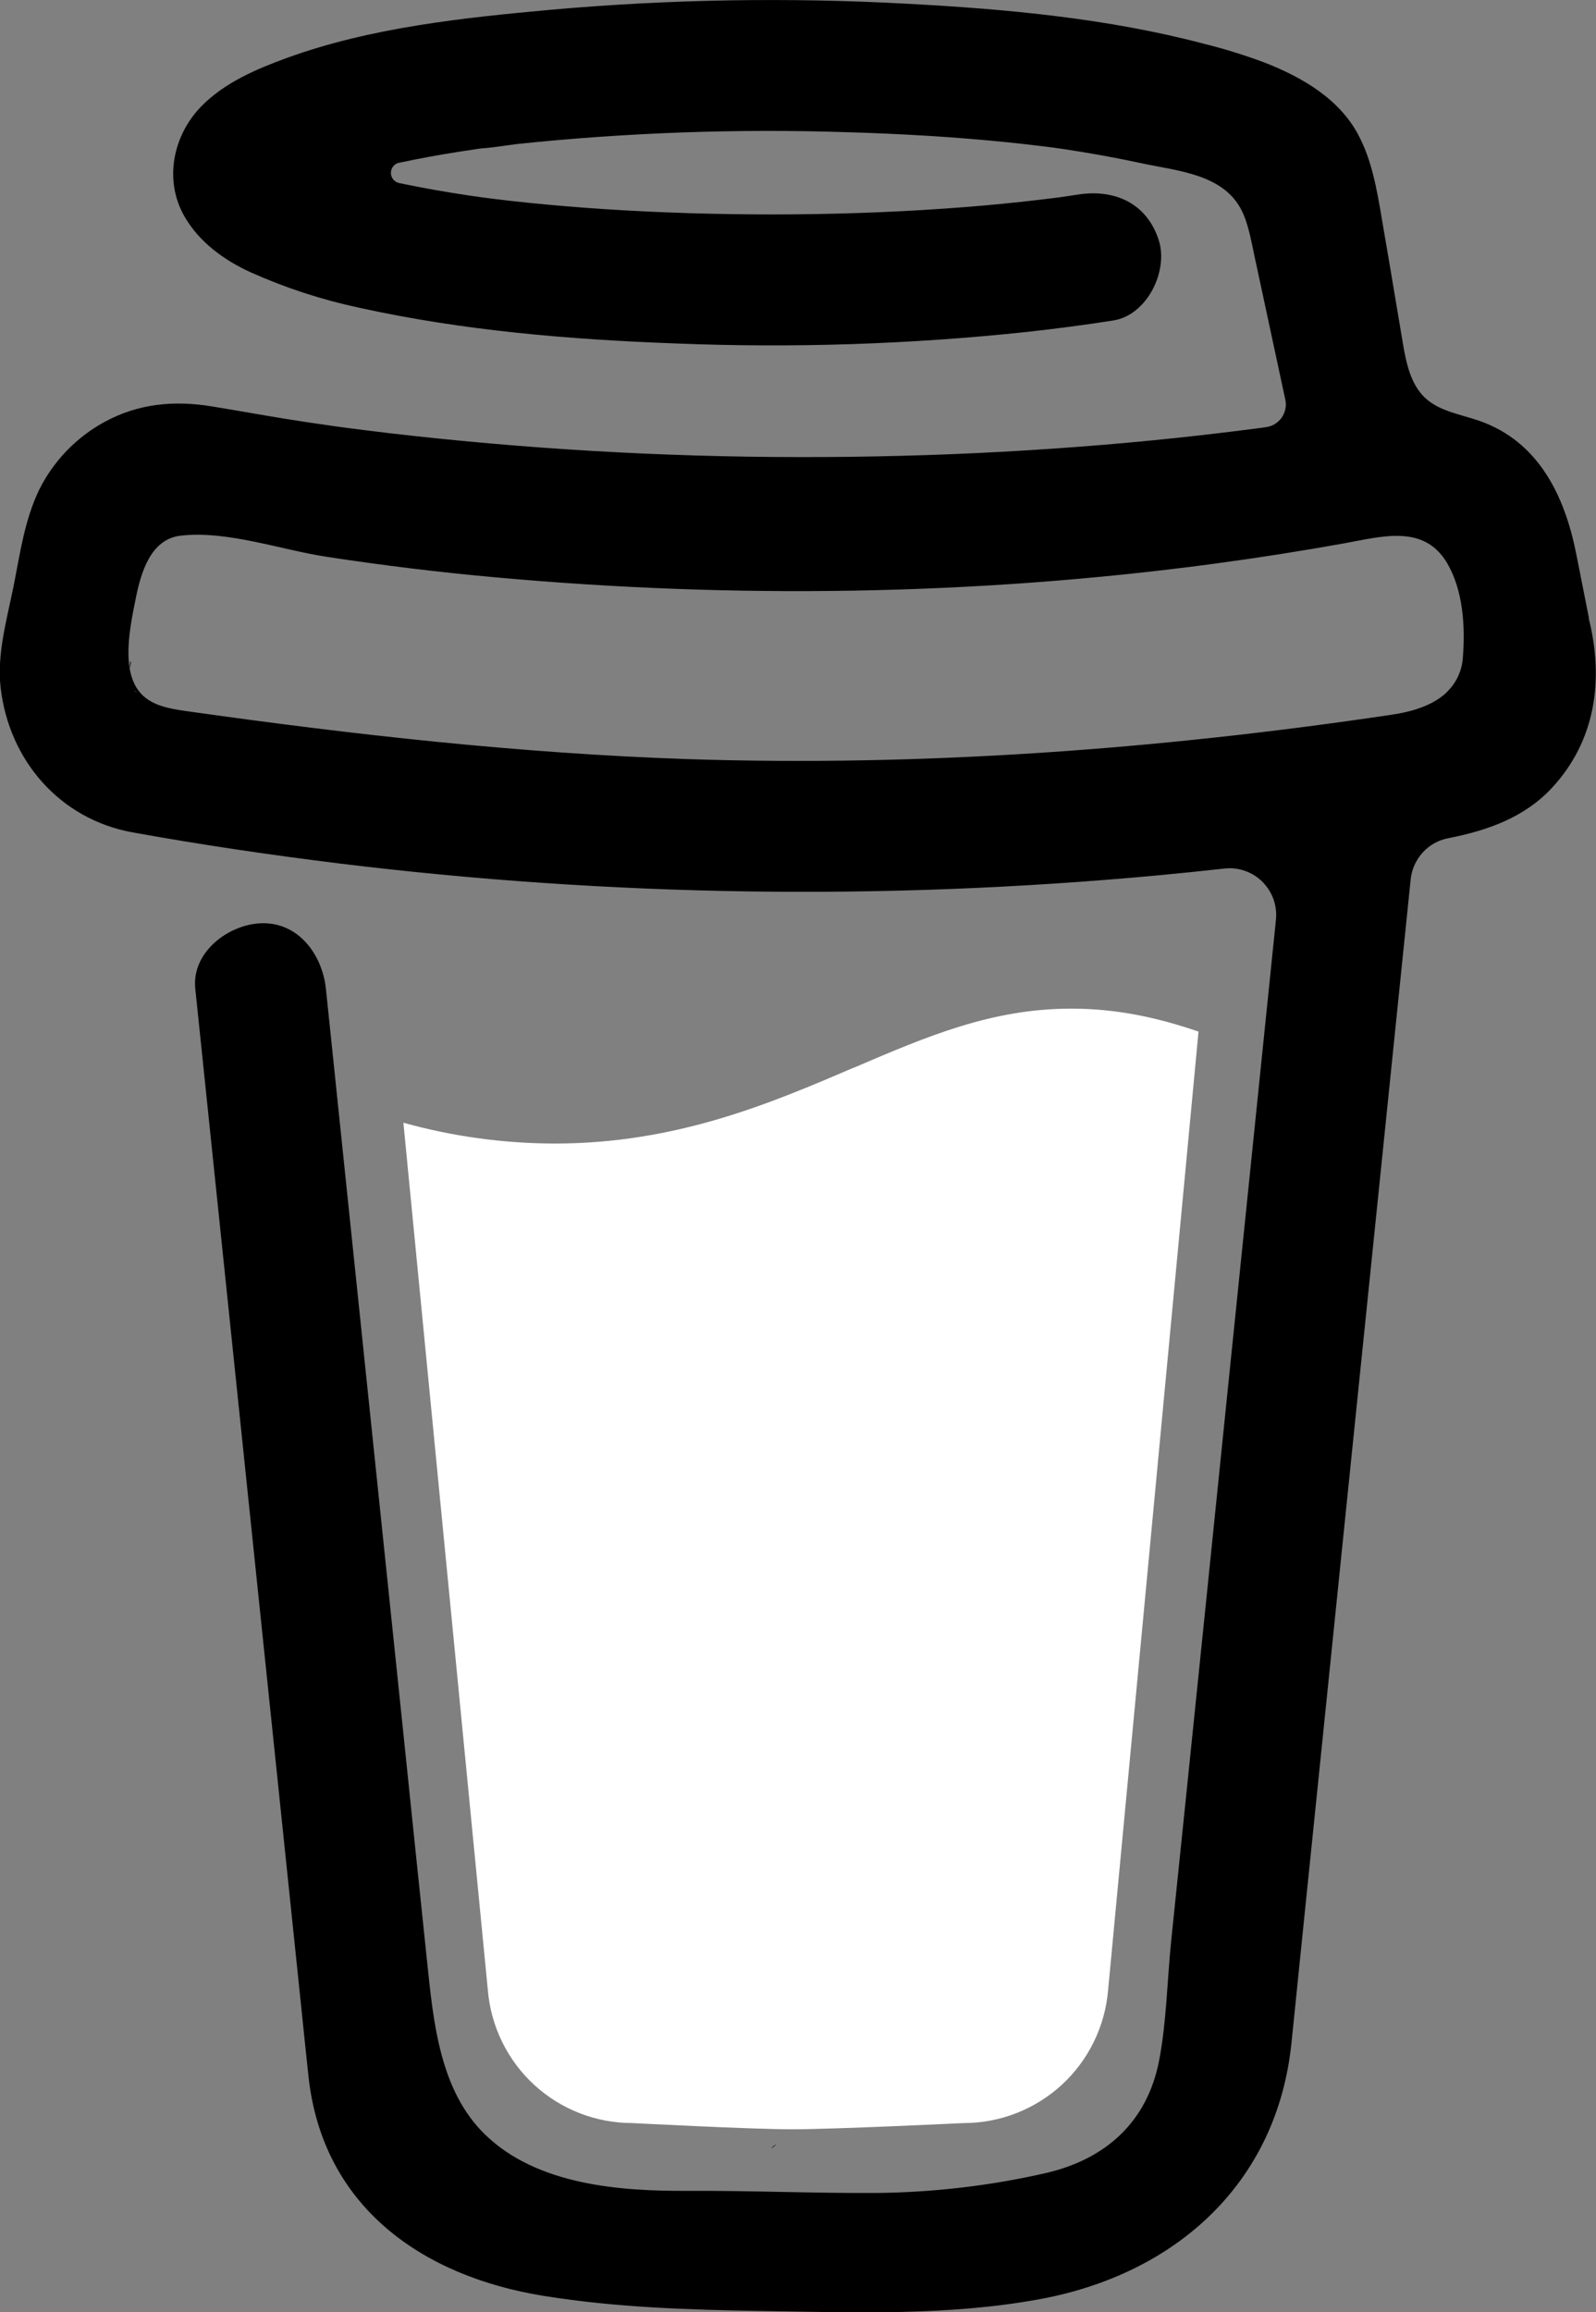 <?xml version="1.0" encoding="UTF-8"?>
<svg id="Layer_2" data-name="Layer 2" xmlns="http://www.w3.org/2000/svg" viewBox="0 0 227.54 329.4">
  <rect x="0" y="0" width="227.54" height="329.4" fill="#808080" stroke="none"/>
  <defs>
    <style>
      .cls-1 {
        fill: #fff;
      }
    </style>
  </defs>
  <g id="katman_1" data-name="katman 1">
    <path d="m203.75,76.66l-.23-.13-.52-.16c.21.18.47.28.75.29Z"/>
    <path d="m207.06,100.2l-.25.07.25-.07Z"/>
    <path d="m203.81,76.5s-.05,0-.08-.02c0,.02,0,.03,0,.05.03,0,.05-.02.08-.03Z"/>
    <path d="m206.83,100.07l.38-.22.14-.08.13-.14c-.24.1-.46.25-.65.43Z"/>
    <path d="m204.39,77.13l-.37-.35-.25-.14c.14.24.36.42.62.49Z"/>
    <path d="m110.72,305.49c-.3.13-.56.33-.76.59l.23-.15c.16-.15.39-.32.52-.43Z"/>
    <path d="m165.15,294.78c0-.34-.16-.27-.12.92,0-.1.04-.2.06-.29.02-.21.04-.42.07-.63Z"/>
    <path d="m159.51,305.49c-.3.13-.56.33-.76.59l.24-.15c.16-.15.39-.32.52-.43Z"/>
    <path d="m72.43,308.07c-.23-.2-.5-.32-.8-.37.24.12.48.23.64.32l.16.05Z"/>
    <path d="m63.85,299.8c-.04-.35-.14-.69-.31-.99.12.32.22.64.31.98v.02Z"/>
    <path class="cls-1" d="m121.71,152.11c-11.83,5.07-25.26,10.81-42.66,10.81-7.28-.02-14.52-1.01-21.54-2.97l12.04,123.57c.43,5.16,2.78,9.98,6.59,13.49,3.81,3.51,8.81,5.46,13.99,5.46,0,0,17.06.89,22.76.89,6.13,0,24.51-.89,24.51-.89,5.18,0,10.17-1.95,13.99-5.46,3.81-3.51,6.16-8.33,6.59-13.49l12.89-136.55c-5.76-1.97-11.58-3.27-18.13-3.27-11.33,0-20.47,3.9-31.02,8.42Z"/>
    <path d="m20.24,99.49l.2.19.13.08c-.1-.1-.22-.19-.34-.27Z"/>
    <path d="m226.53,88.04l-1.81-9.14c-1.63-8.2-5.32-15.95-13.74-18.92-2.7-.95-5.76-1.36-7.83-3.32-2.07-1.96-2.68-5.01-3.16-7.84-.89-5.19-1.72-10.38-2.63-15.56-.78-4.45-1.4-9.46-3.45-13.54-2.66-5.49-8.18-8.69-13.66-10.82-2.81-1.05-5.68-1.94-8.59-2.66-13.71-3.62-28.12-4.95-42.22-5.7-16.93-.93-33.89-.65-50.78.84-12.57,1.14-25.8,2.53-37.75,6.87-4.36,1.59-8.86,3.5-12.18,6.87-4.07,4.14-5.4,10.55-2.43,15.72,2.11,3.67,5.69,6.26,9.49,7.98,4.95,2.21,10.11,3.89,15.41,5.02,14.76,3.26,30.04,4.54,45.12,5.09,16.71.67,33.45.13,50.07-1.64,4.11-.45,8.22-.99,12.31-1.63,4.83-.74,7.92-7.05,6.5-11.45-1.7-5.26-6.27-7.29-11.45-6.5-.76.12-1.52.23-2.28.34l-.55.08c-1.75.22-3.5.43-5.26.62-3.62.39-7.25.71-10.88.96-8.15.57-16.31.83-24.47.84-8.02,0-16.05-.23-24.05-.75-3.65-.24-7.29-.54-10.93-.91-1.65-.17-3.3-.35-4.95-.56l-1.57-.2-.34-.05-1.63-.23c-3.32-.5-6.65-1.08-9.94-1.77-.33-.07-.63-.26-.84-.52-.21-.27-.33-.59-.33-.93s.12-.67.33-.93.51-.45.84-.52h.06c2.85-.61,5.72-1.13,8.6-1.58.96-.15,1.92-.3,2.89-.44h.03c1.8-.12,3.62-.44,5.41-.66,15.61-1.62,31.32-2.18,47.01-1.66,7.62.22,15.23.67,22.81,1.44,1.63.17,3.25.35,4.87.55.62.08,1.25.16,1.87.24l1.26.18c3.67.55,7.32,1.21,10.95,1.99,5.38,1.17,12.29,1.55,14.68,7.44.76,1.87,1.11,3.95,1.53,5.91l.54,2.5s.02.09.03.14c1.27,5.91,2.54,11.82,3.81,17.73.09.44.1.89,0,1.32-.09.44-.27.85-.52,1.22-.26.37-.59.67-.97.91-.38.23-.81.38-1.25.45h-.04l-.78.11-.77.1c-2.43.32-4.86.61-7.29.89-4.8.55-9.6,1.02-14.41,1.42-9.56.79-19.13,1.32-28.73,1.56-4.89.13-9.78.19-14.66.18-19.45-.02-38.88-1.15-58.2-3.39-2.09-.25-4.18-.51-6.27-.78,1.62.21-1.18-.16-1.75-.24-1.33-.19-2.66-.38-3.99-.58-4.46-.67-8.9-1.49-13.35-2.22-5.38-.89-10.53-.44-15.4,2.22-4,2.19-7.23,5.54-9.27,9.62-2.1,4.34-2.73,9.07-3.66,13.74-.94,4.67-2.4,9.69-1.85,14.48,1.19,10.34,8.42,18.74,18.82,20.62,9.78,1.77,19.61,3.21,29.47,4.43,38.73,4.74,77.86,5.31,116.71,1.69,3.16-.29,6.32-.62,9.48-.97.99-.11,1.98,0,2.92.33.94.33,1.79.86,2.49,1.56.7.7,1.24,1.55,1.58,2.48.33.93.45,1.93.35,2.92l-.98,9.56c-1.98,19.32-3.96,38.65-5.95,57.97-2.07,20.29-4.15,40.58-6.24,60.86-.59,5.71-1.18,11.43-1.77,17.14-.57,5.62-.65,11.42-1.71,16.98-1.68,8.74-7.6,14.1-16.23,16.07-7.91,1.8-15.99,2.74-24.1,2.82-8.99.05-17.98-.35-26.97-.3-9.6.05-21.36-.83-28.76-7.98-6.51-6.27-7.41-16.1-8.3-24.59-1.18-11.25-2.35-22.49-3.51-33.74l-6.51-62.52-4.21-40.45c-.07-.67-.14-1.33-.21-2-.51-4.83-3.92-9.55-9.31-9.31-4.61.2-9.85,4.12-9.31,9.31l3.12,29.99,6.46,62.04c1.84,17.62,3.68,35.25,5.51,52.88.35,3.38.69,6.76,1.06,10.14,2.03,18.45,16.12,28.4,33.57,31.2,10.19,1.64,20.63,1.98,30.98,2.14,13.26.21,26.65.72,39.69-1.68,19.33-3.55,33.82-16.45,35.89-36.47.59-5.78,1.18-11.56,1.77-17.34,1.96-19.12,3.93-38.24,5.88-57.36l6.41-62.48,2.94-28.64c.15-1.42.75-2.75,1.71-3.81s2.24-1.77,3.64-2.04c5.53-1.08,10.81-2.92,14.74-7.12,6.26-6.7,7.5-15.43,5.29-24.23Zm-207.87,6.18c.08-.04-.07.68-.14,1.02-.01-.51.01-.96.14-1.02Zm.54,4.15s.18.15.31.36c-.21-.2-.34-.34-.32-.36h0Zm.53.7c.19.32.29.53,0,0h0Zm1.06.86h.03s.05.06.07.09c-.03-.03-.06-.07-.1-.09h0Zm185.46-1.29c-1.98,1.89-4.98,2.77-7.93,3.2-33.15,4.92-66.78,7.41-100.29,6.31-23.98-.82-47.71-3.48-71.46-6.84-2.33-.33-4.85-.75-6.45-2.47-3.01-3.23-1.53-9.75-.75-13.66.72-3.58,2.09-8.35,6.35-8.86,6.65-.78,14.37,2.03,20.94,3.02,7.92,1.21,15.86,2.18,23.84,2.9,34.04,3.1,68.66,2.62,102.55-1.92,6.18-.83,12.33-1.79,18.47-2.89,5.46-.98,11.52-2.82,14.82,2.84,2.26,3.86,2.57,9.01,2.22,13.37-.11,1.9-.94,3.68-2.32,4.99h0Z"/>
  </g>
</svg>